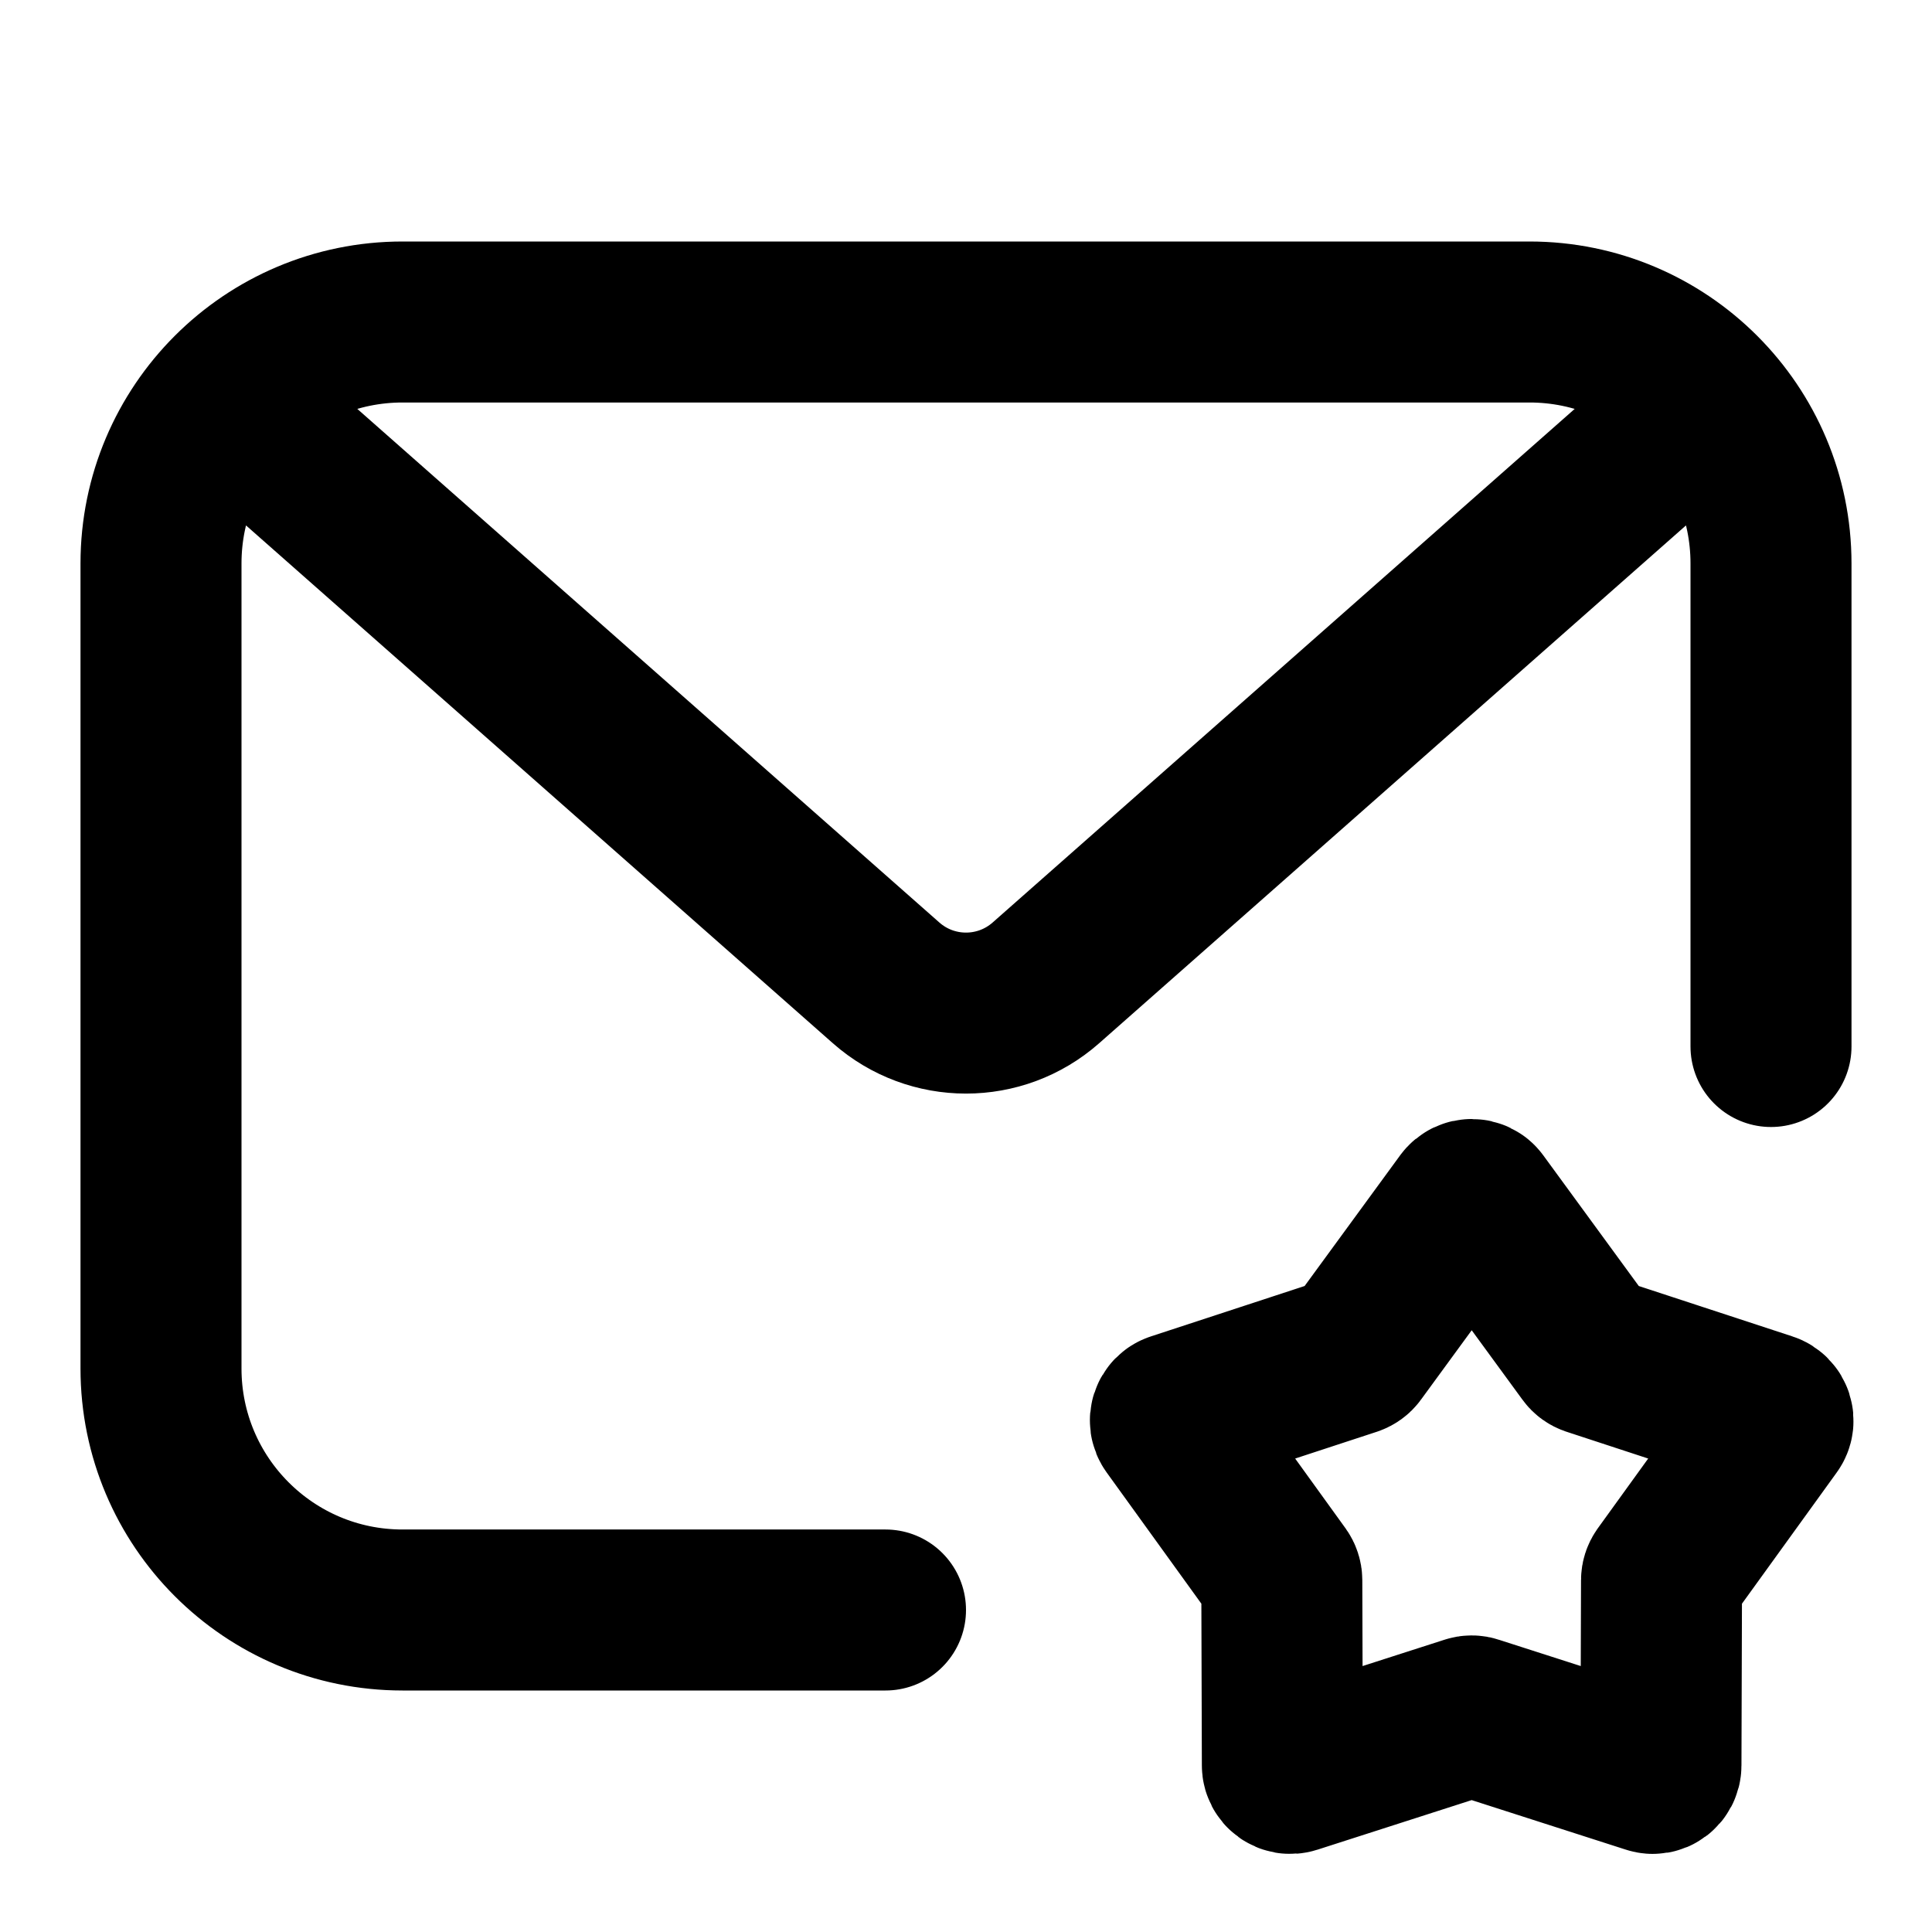 <svg width="24" height="24" viewBox="0 0 24 24" fill="none" xmlns="http://www.w3.org/2000/svg">
<path d="M22 13V7C22 5.343 20.657 4 19 4H5C3.343 4 2 5.343 2 7V17C2 18.657 3.343 20 5 20H11M3.5 5.585L11.008 12.21C11.575 12.71 12.425 12.71 12.992 12.21L20.5 5.585M16.794 16.835L14.607 17.552C14.543 17.573 14.518 17.651 14.558 17.706L15.904 19.571C15.916 19.588 15.923 19.609 15.923 19.63L15.93 21.93C15.93 21.998 15.996 22.046 16.061 22.025L18.251 21.321C18.271 21.314 18.293 21.314 18.312 21.321L20.503 22.025C20.567 22.046 20.633 21.998 20.633 21.93L20.64 19.63C20.64 19.609 20.647 19.588 20.659 19.571L22.006 17.706C22.046 17.651 22.02 17.573 21.956 17.552L19.77 16.835C19.75 16.828 19.733 16.816 19.721 16.799L18.363 14.941C18.323 14.887 18.241 14.887 18.201 14.941L16.843 16.799C16.831 16.816 16.813 16.828 16.794 16.835Z" stroke="currentColor" stroke-width="2" stroke-linecap="round" stroke-linejoin="round"/>
</svg>

